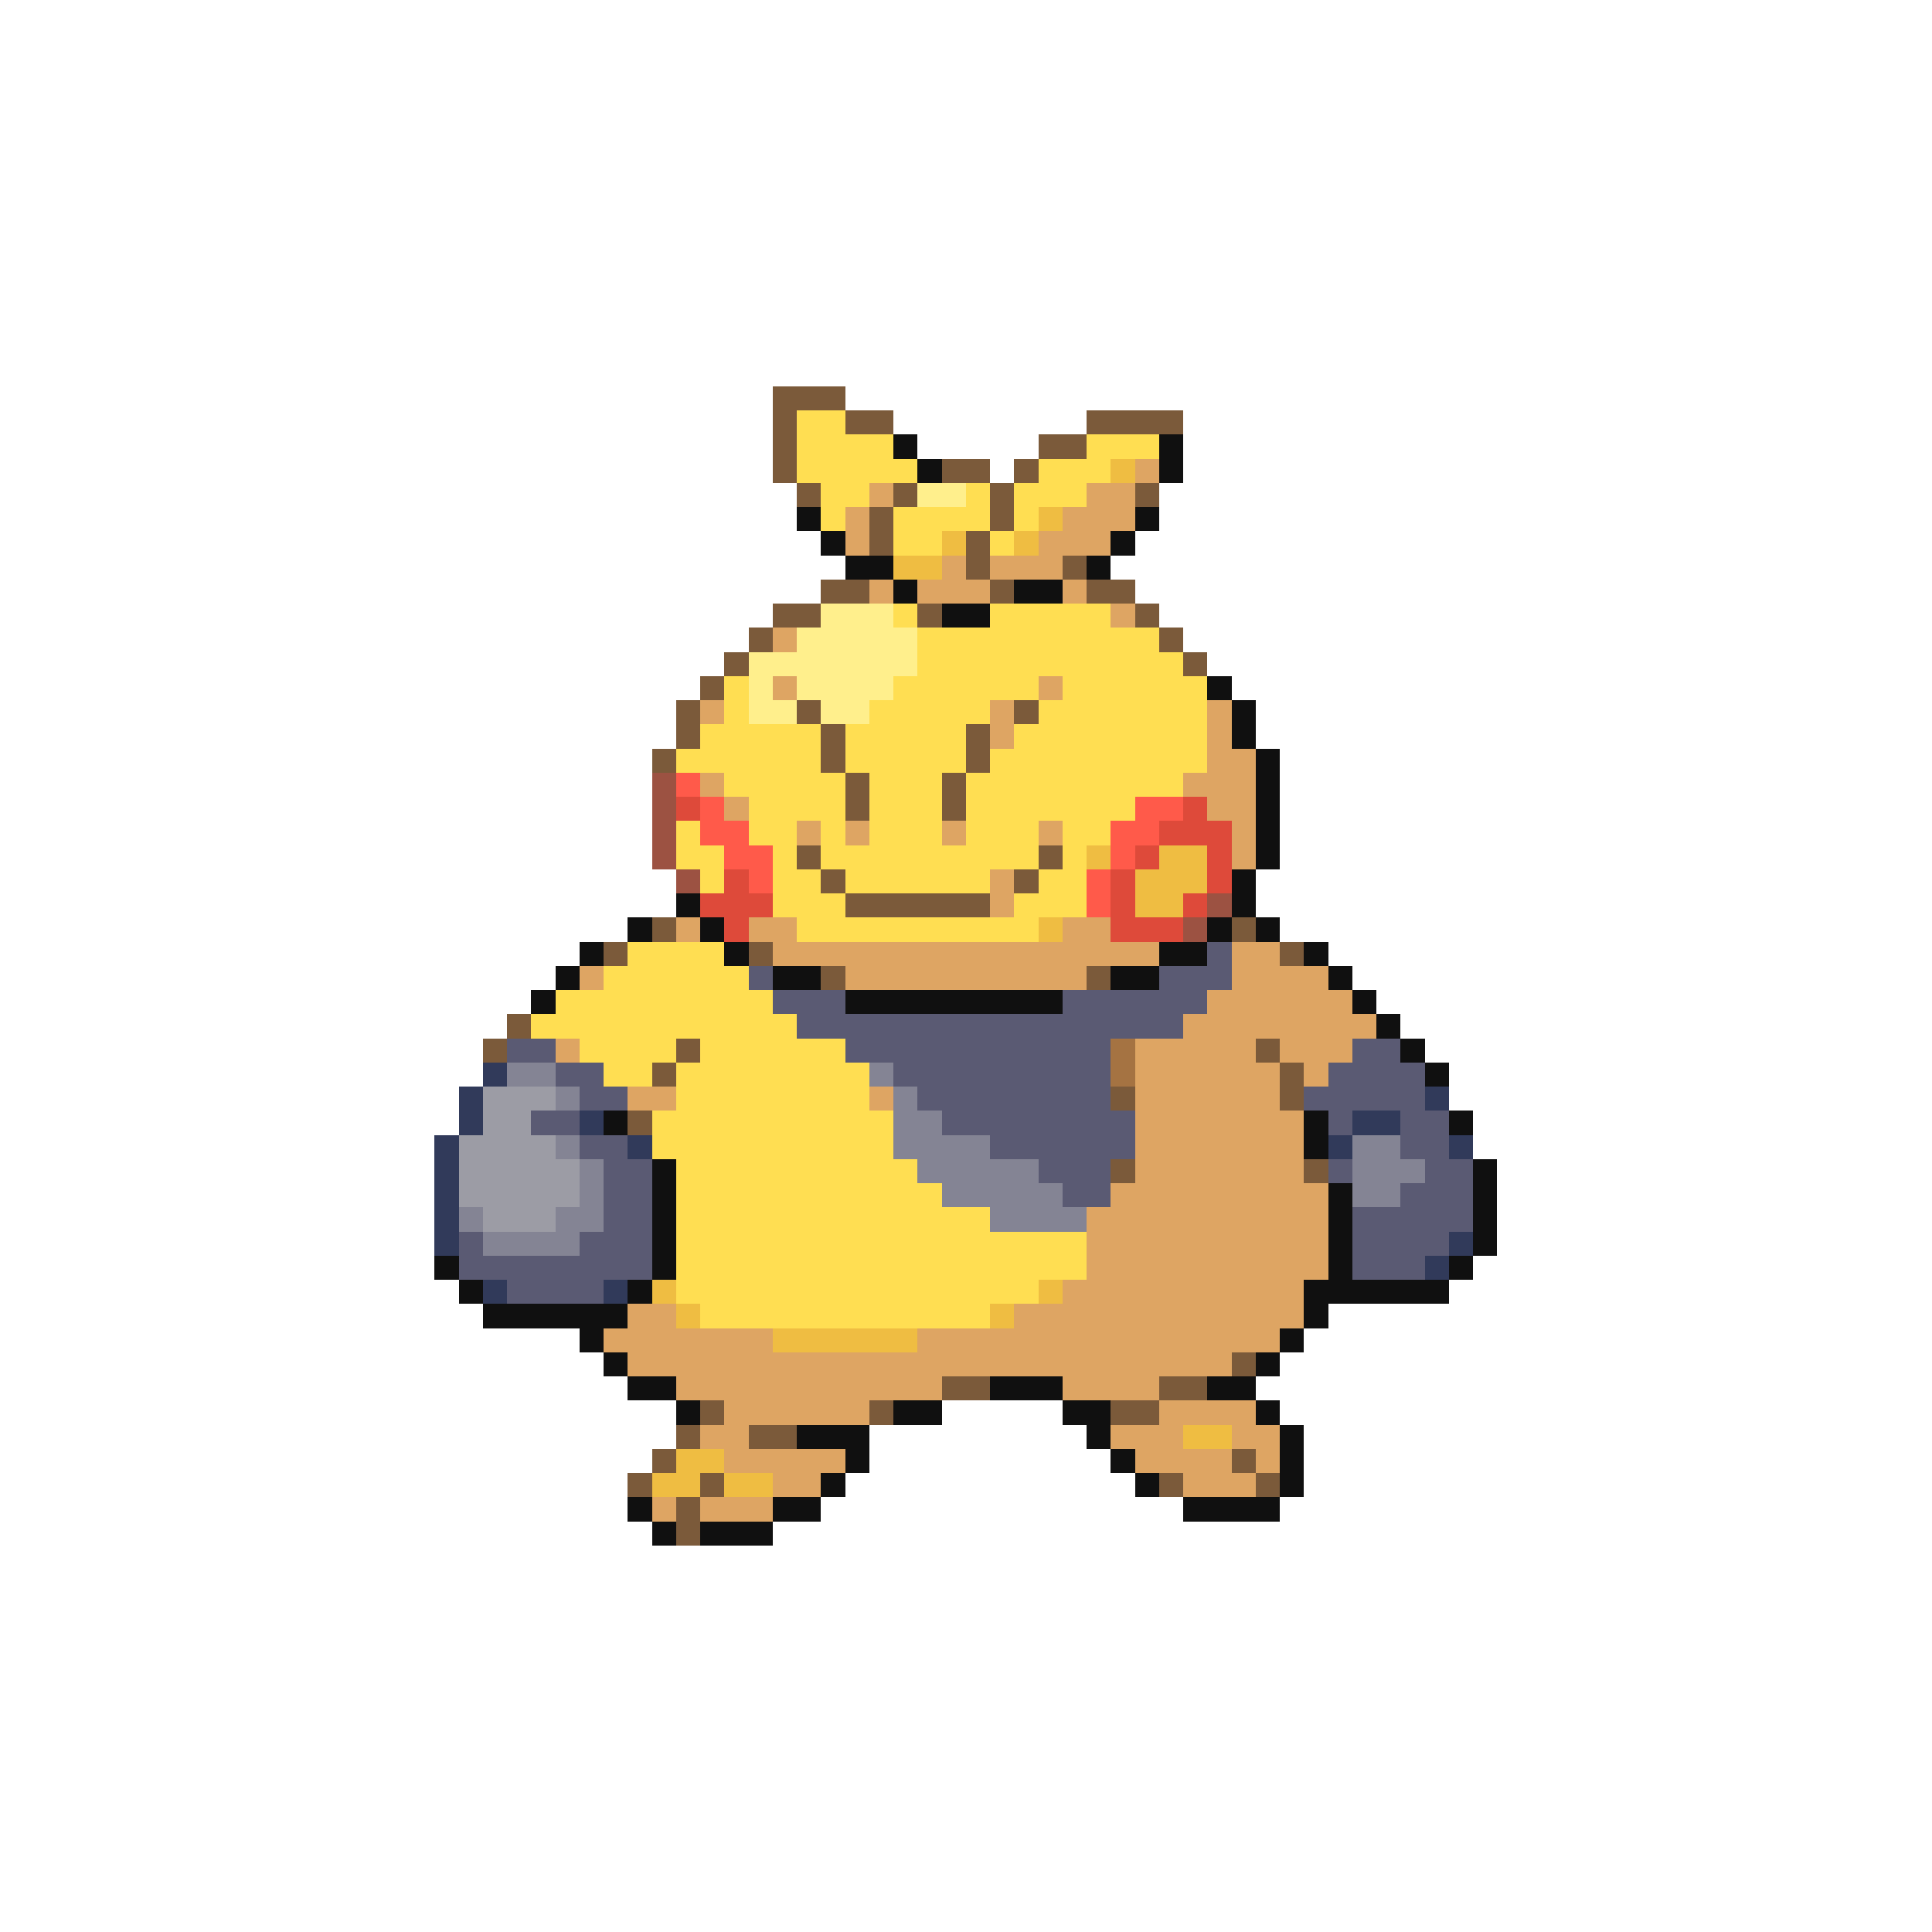 <svg xmlns="http://www.w3.org/2000/svg" viewBox="0 -0.5 80 80" shape-rendering="crispEdges">
<path stroke="#7b5a3a" d="M32 16h3M32 17h1M35 17h2M45 17h4M32 18h1M43 18h2M32 19h1M39 19h2M42 19h1M33 20h1M37 20h1M41 20h1M47 20h1M36 21h1M41 21h1M36 22h1M40 22h1M40 23h1M44 23h1M34 24h2M41 24h1M45 24h2M32 25h2M38 25h1M47 25h1M31 26h1M48 26h1M30 27h1M49 27h1M29 28h1M28 29h1M33 29h1M42 29h1M28 30h1M34 30h1M40 30h1M27 31h1M34 31h1M40 31h1M35 32h1M39 32h1M35 33h1M39 33h1M33 35h1M43 35h1M34 36h1M42 36h1M35 37h6M27 38h1M51 38h1M25 39h1M31 39h1M53 39h1M34 40h1M45 40h1M21 42h1M20 43h1M28 43h1M52 43h1M27 44h1M53 44h1M46 45h1M53 45h1M26 46h1M46 48h1M54 48h1M51 56h1M39 57h2M48 57h2M29 58h1M36 58h1M46 58h2M28 59h1M31 59h2M27 60h1M51 60h1M26 61h1M29 61h1M48 61h1M52 61h1M28 62h1M28 63h1" />
<path stroke="#ffde52" d="M33 17h2M33 18h4M45 18h3M33 19h5M43 19h3M34 20h2M40 20h1M42 20h3M34 21h1M37 21h4M42 21h1M37 22h2M41 22h1M37 25h1M41 25h5M38 26h10M38 27h11M30 28h1M37 28h6M44 28h6M30 29h1M36 29h5M43 29h7M29 30h5M35 30h5M42 30h8M28 31h6M35 31h5M41 31h9M30 32h5M36 32h3M40 32h9M31 33h4M36 33h3M40 33h7M28 34h1M31 34h2M34 34h1M36 34h3M40 34h3M44 34h2M28 35h2M32 35h1M34 35h9M44 35h1M29 36h1M32 36h2M35 36h6M43 36h2M32 37h3M42 37h3M33 38h10M26 39h4M25 40h6M23 41h9M22 42h11M24 43h4M29 43h6M25 44h2M28 44h8M28 45h8M27 46h10M27 47h10M28 48h10M28 49h11M28 50h13M28 51h17M28 52h17M28 53h15M29 54h12" />
<path stroke="#101010" d="M37 18h1M48 18h1M38 19h1M48 19h1M33 21h1M47 21h1M34 22h1M46 22h1M35 23h2M45 23h1M37 24h1M42 24h2M39 25h2M50 28h1M51 29h1M51 30h1M52 31h1M52 32h1M52 33h1M52 34h1M52 35h1M51 36h1M28 37h1M51 37h1M26 38h1M29 38h1M50 38h1M52 38h1M24 39h1M30 39h1M48 39h2M54 39h1M23 40h1M32 40h2M46 40h2M55 40h1M22 41h1M35 41h9M56 41h1M57 42h1M58 43h1M59 44h1M25 46h1M54 46h1M60 46h1M54 47h1M27 48h1M61 48h1M27 49h1M55 49h1M61 49h1M27 50h1M55 50h1M61 50h1M27 51h1M55 51h1M61 51h1M18 52h1M27 52h1M55 52h1M60 52h1M19 53h1M26 53h1M54 53h6M20 54h6M54 54h1M24 55h1M53 55h1M25 56h1M52 56h1M26 57h2M41 57h3M50 57h2M28 58h1M37 58h2M44 58h2M52 58h1M33 59h3M45 59h1M53 59h1M35 60h1M46 60h1M53 60h1M34 61h1M47 61h1M53 61h1M26 62h1M32 62h2M49 62h4M27 63h1M29 63h3" />
<path stroke="#efbd42" d="M46 19h1M43 21h1M39 22h1M42 22h1M37 23h2M45 35h1M48 35h2M47 36h3M47 37h2M43 38h1M27 53h1M43 53h1M28 54h1M41 54h1M32 55h6M49 59h2M28 60h2M27 61h2M30 61h2" />
<path stroke="#dea563" d="M47 19h1M36 20h1M45 20h2M35 21h1M44 21h3M35 22h1M43 22h3M39 23h1M41 23h3M36 24h1M38 24h3M44 24h1M46 25h1M32 26h1M32 28h1M43 28h1M29 29h1M41 29h1M50 29h1M41 30h1M50 30h1M50 31h2M29 32h1M49 32h3M30 33h1M50 33h2M33 34h1M35 34h1M39 34h1M43 34h1M51 34h1M51 35h1M41 36h1M41 37h1M28 38h1M31 38h2M44 38h2M32 39h16M51 39h2M24 40h1M35 40h10M51 40h4M50 41h6M49 42h8M23 43h1M47 43h5M53 43h3M47 44h6M54 44h1M26 45h2M36 45h1M47 45h6M47 46h7M47 47h7M47 48h7M46 49h9M45 50h10M45 51h10M45 52h10M44 53h10M26 54h2M42 54h12M25 55h7M38 55h15M26 56h25M28 57h11M44 57h4M30 58h6M48 58h4M29 59h2M46 59h3M51 59h2M30 60h5M47 60h4M52 60h1M32 61h2M49 61h3M27 62h1M29 62h3" />
<path stroke="#ffef8c" d="M38 20h2M34 25h3M33 26h5M31 27h7M31 28h1M33 28h4M31 29h2M34 29h2" />
<path stroke="#9c5242" d="M27 32h1M27 33h1M27 34h1M27 35h1M28 36h1M50 37h1M49 38h1" />
<path stroke="#ff5a4a" d="M28 32h1M29 33h1M47 33h2M29 34h2M46 34h2M30 35h2M46 35h1M31 36h1M45 36h1M45 37h1" />
<path stroke="#de4a3a" d="M28 33h1M49 33h1M48 34h3M47 35h1M50 35h1M30 36h1M46 36h1M50 36h1M29 37h3M46 37h1M49 37h1M30 38h1M46 38h3" />
<path stroke="#5a5a73" d="M50 39h1M31 40h1M48 40h3M32 41h3M44 41h6M33 42h16M21 43h2M35 43h11M56 43h2M23 44h2M37 44h9M55 44h4M24 45h2M38 45h8M54 45h5M22 46h2M39 46h8M55 46h1M58 46h2M24 47h2M41 47h6M58 47h2M25 48h2M43 48h3M55 48h1M59 48h2M25 49h2M44 49h2M58 49h3M25 50h2M56 50h5M19 51h1M24 51h3M56 51h4M19 52h8M56 52h3M21 53h4" />
<path stroke="#a57342" d="M46 43h1M46 44h1" />
<path stroke="#313a5a" d="M20 44h1M19 45h1M59 45h1M19 46h1M24 46h1M56 46h2M18 47h1M26 47h1M55 47h1M60 47h1M18 48h1M18 49h1M18 50h1M18 51h1M60 51h1M59 52h1M20 53h1M25 53h1" />
<path stroke="#848494" d="M21 44h2M36 44h1M23 45h1M37 45h1M37 46h2M23 47h1M37 47h4M56 47h2M24 48h1M38 48h5M56 48h3M24 49h1M39 49h5M56 49h2M19 50h1M23 50h2M41 50h4M20 51h4" />
<path stroke="#9c9ca5" d="M20 45h3M20 46h2M19 47h4M19 48h5M19 49h5M20 50h3" />
</svg>